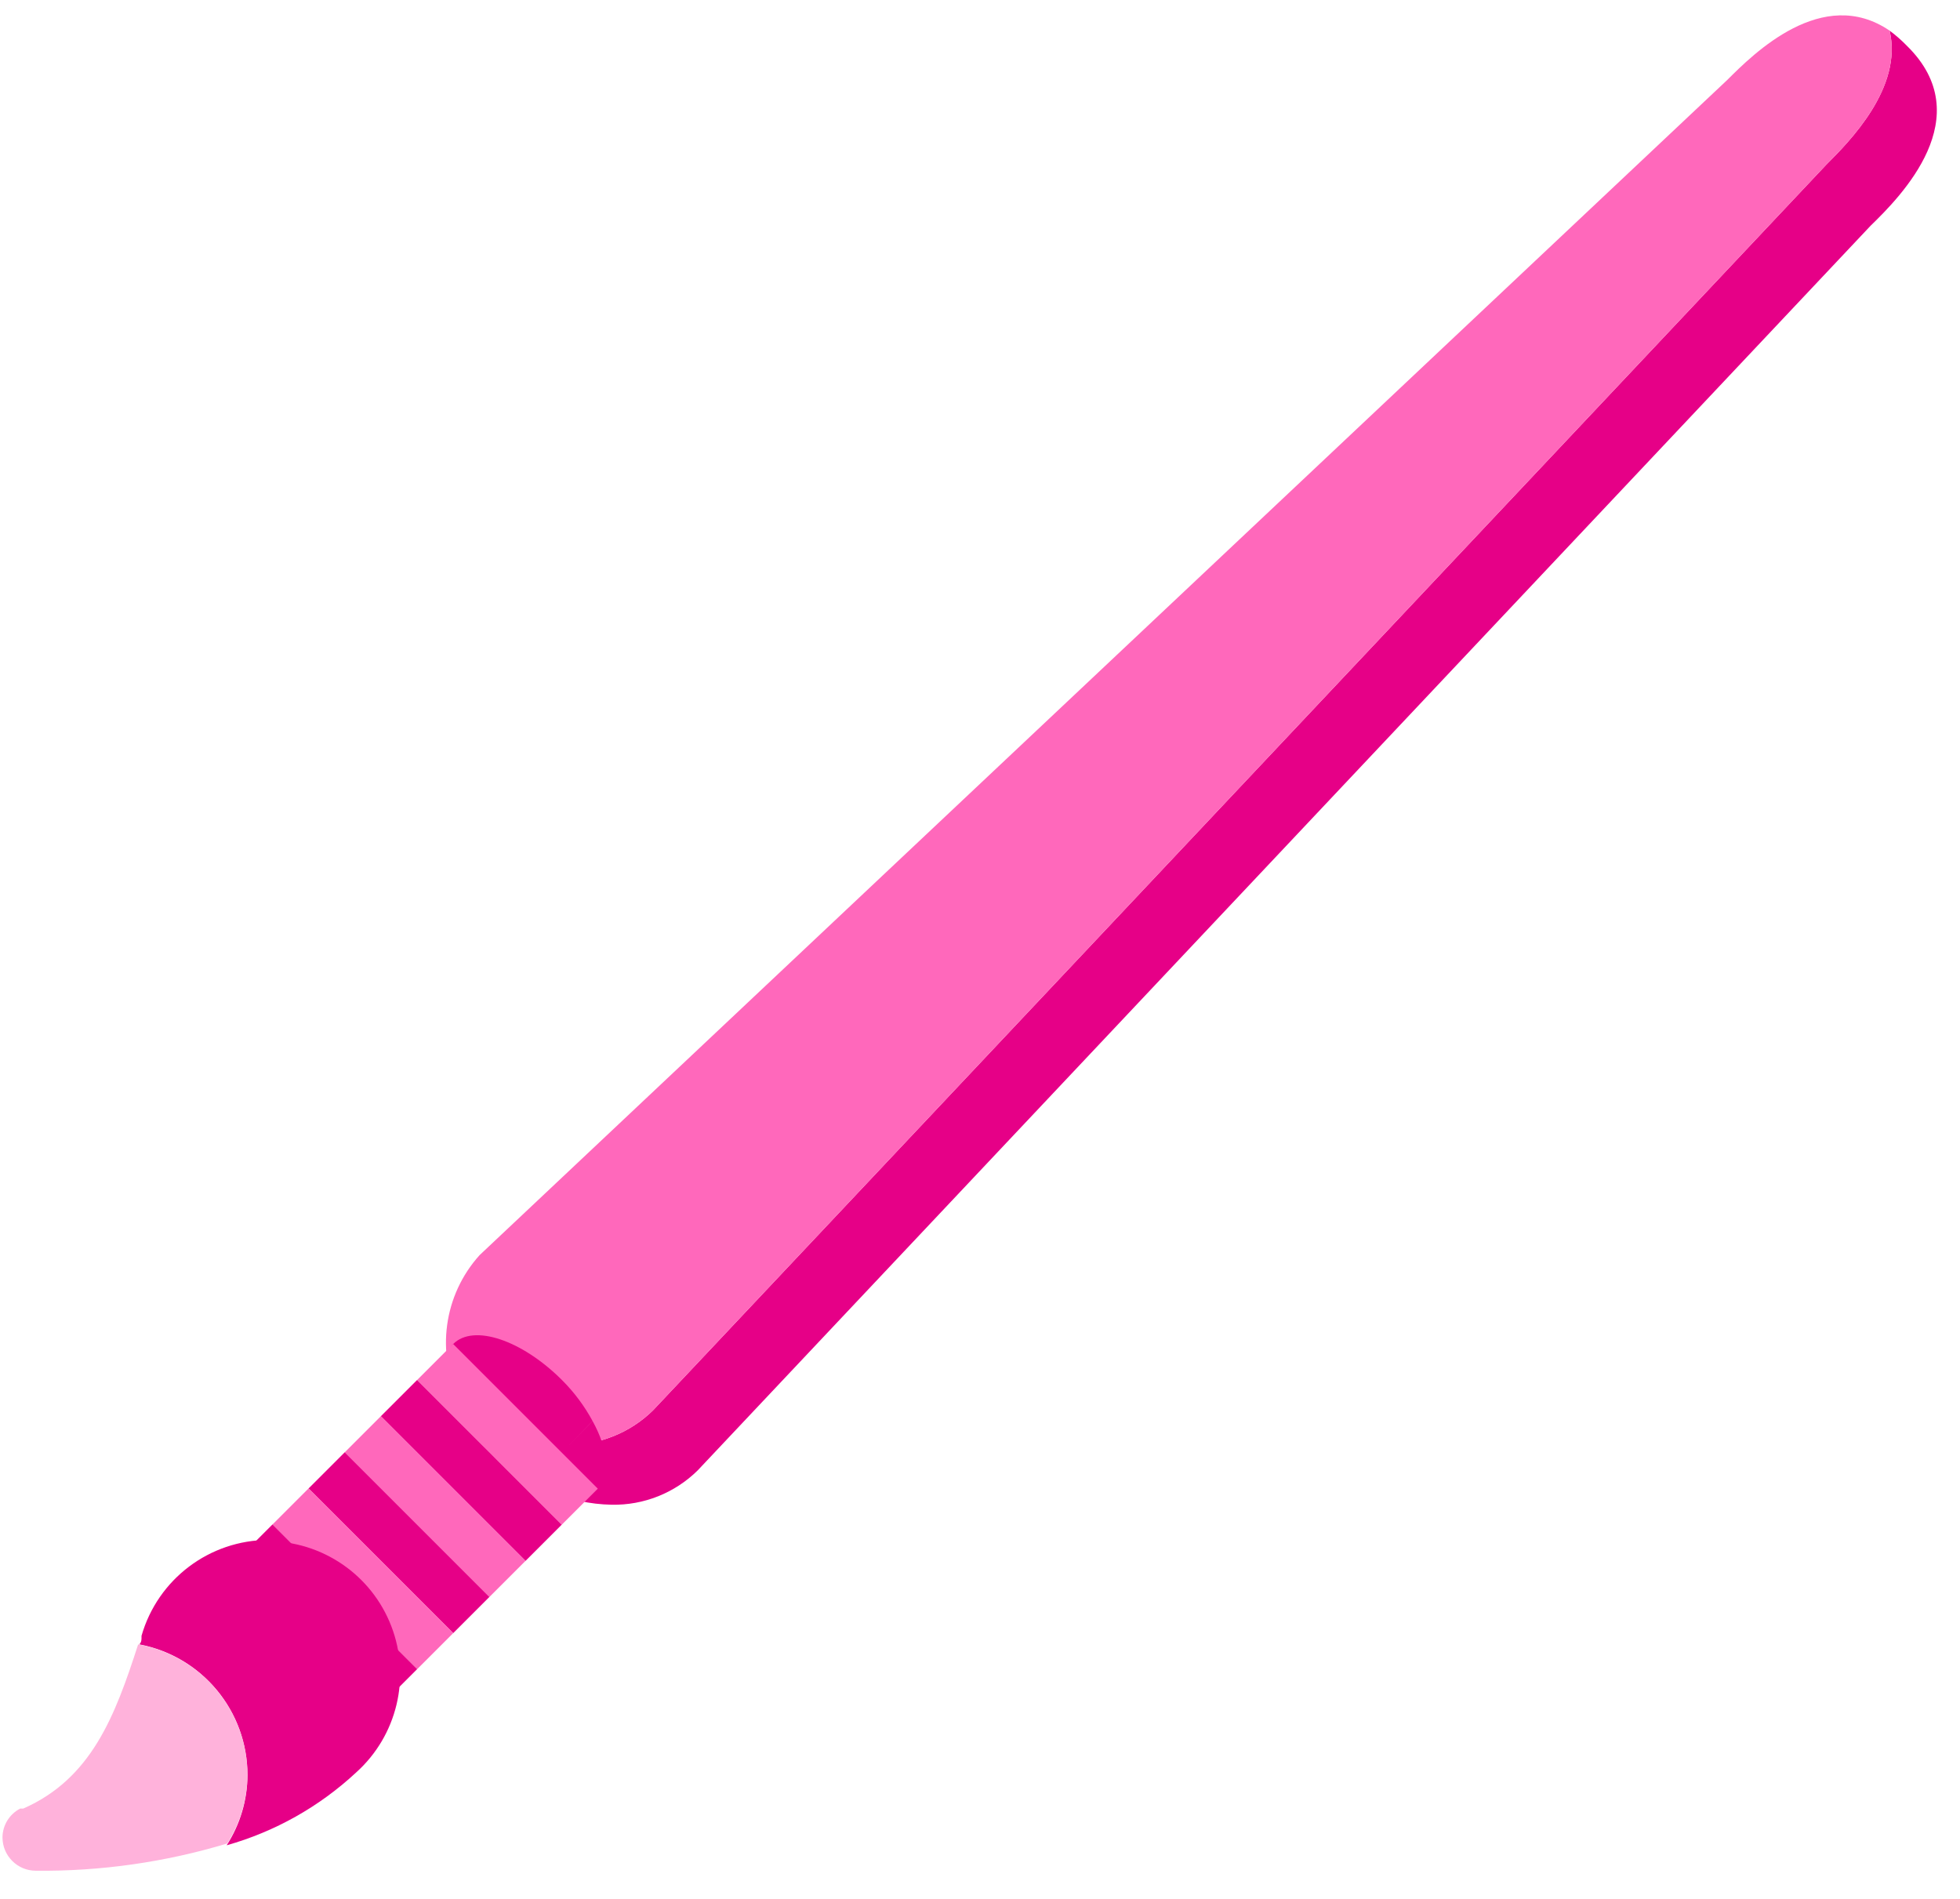 <?xml version="1.0" encoding="UTF-8"?>
<svg width="64px" height="62px" viewBox="0 0 64 62" version="1.1" xmlns="http://www.w3.org/2000/svg" xmlns:xlink="http://www.w3.org/1999/xlink">
    <!-- Generator: Sketch 59.1 (86144) - https://sketch.com -->
    <title>Asset 65</title>
    <desc>Created with Sketch.</desc>
    <g id="/firefox/features" stroke="none" stroke-width="1" fill="none" fill-rule="evenodd">
        <g id="fx-features-1312-FINAL" transform="translate(-127, -1616)" fill-rule="nonzero">
            <g id="Asset-65" transform="translate(127.081, 1616.5)">
                <path d="M62.19,1 C62.014,0.818 61.823,0.651 61.62,0.5 C62.06,2.36 60.31,4.12 59.55,4.88 L21.24,45.55 C20.492,46.285 19.479,46.689 18.43,46.67 C17.128,46.636 15.883,46.128 14.93,45.24 C15.22,45.895 15.626,46.491 16.13,47 C17.12,48.017 18.471,48.603 19.89,48.63 C20.939,48.651 21.953,48.247 22.7,47.51 L61,6.87 C62,5.9 64.55,3.32 62.19,1 Z" id="Path" fill="#E60087"></path>
                <path d="M21.24,45.55 L59.55,4.88 C60.31,4.12 62.06,2.36 61.62,0.5 C59.43,-0.99 57.18,1.25 56.32,2.11 L15.58,40.48 C14.404,41.782 14.146,43.671 14.93,45.24 C15.883,46.128 17.128,46.636 18.43,46.67 C19.479,46.689 20.492,46.285 21.24,45.55 L21.24,45.55 Z" id="Path" fill="#FF68BB"></path>
                <path d="M19.27,45.9 C19.004,45.407 18.667,44.956 18.27,44.56 C16.96,43.25 15.38,42.72 14.72,43.38 C14.06,44.04 14.6,45.61 15.91,46.92 C17.22,48.23 18.8,48.75 19.45,48.1 L18.27,46.92 L19.27,45.9 Z" id="Path" fill="#E60087"></path>
                <rect id="Rectangle" fill="#FF68BB" transform="translate(16.487, 46.334) rotate(-45) translate(-16.487, -46.334) " x="15.652" y="42.994" width="1.67" height="6.68"></rect>
                <rect id="Rectangle" fill="#E60087" transform="translate(15.307, 47.512) rotate(-45) translate(-15.307, -47.512) " x="14.472" y="44.172" width="1.67" height="6.68"></rect>
                <rect id="Rectangle" fill="#FF68BB" transform="translate(14.127, 48.691) rotate(-45) translate(-14.127, -48.691) " x="13.292" y="45.351" width="1.67" height="6.68"></rect>
                <rect id="Rectangle" fill="#E60087" transform="translate(12.947, 49.87) rotate(-45) translate(-12.947, -49.87) " x="12.112" y="46.53" width="1.67" height="6.68"></rect>
                <rect id="Rectangle" fill="#FF68BB" transform="translate(11.767, 51.049) rotate(-45) translate(-11.767, -51.049) " x="10.932" y="47.709" width="1.67" height="6.68"></rect>
                <rect id="Rectangle" fill="#E60087" transform="translate(10.587, 52.227) rotate(-45) translate(-10.587, -52.227) " x="9.752" y="48.887" width="1.67" height="6.68"></rect>
                <path d="M19.27,45.9 L18.27,46.9 L19.45,48.08 C19.87,47.66 19.77,46.81 19.27,45.9 Z" id="Path" fill="#E60087"></path>
                <path d="M8.69,49.78 C6.764,49.781 5.071,51.058 4.54,52.91 L4.54,52.96 C4.54,53.04 4.54,53.11 4.47,53.19 C6.52,53.579 8.003,55.373 8,57.46 C7.997,58.273 7.761,59.067 7.32,59.75 C8.899,59.304 10.349,58.488 11.55,57.37 C11.55,57.37 11.55,57.37 11.55,57.37 C12.884,56.17 13.341,54.272 12.697,52.597 C12.054,50.923 10.444,49.818 8.65,49.82 L8.69,49.78 Z" id="Path" fill="#E60087"></path>
                <path d="M4.43,53.19 C3.67,55.55 2.9,57.57 0.68,58.55 L0.63,58.55 L0.58,58.55 L0.58,58.55 C0.227,58.732 0.004,59.093 0,59.49 C0,60.092 0.488,60.58 1.09,60.58 C3.206,60.602 5.314,60.302 7.34,59.69 C7.763,59.022 7.992,58.25 8,57.46 C7.999,55.361 6.496,53.562 4.43,53.19 Z" id="Path" fill="#FFB2DB"></path>
            </g>
        </g>
    </g>
</svg>